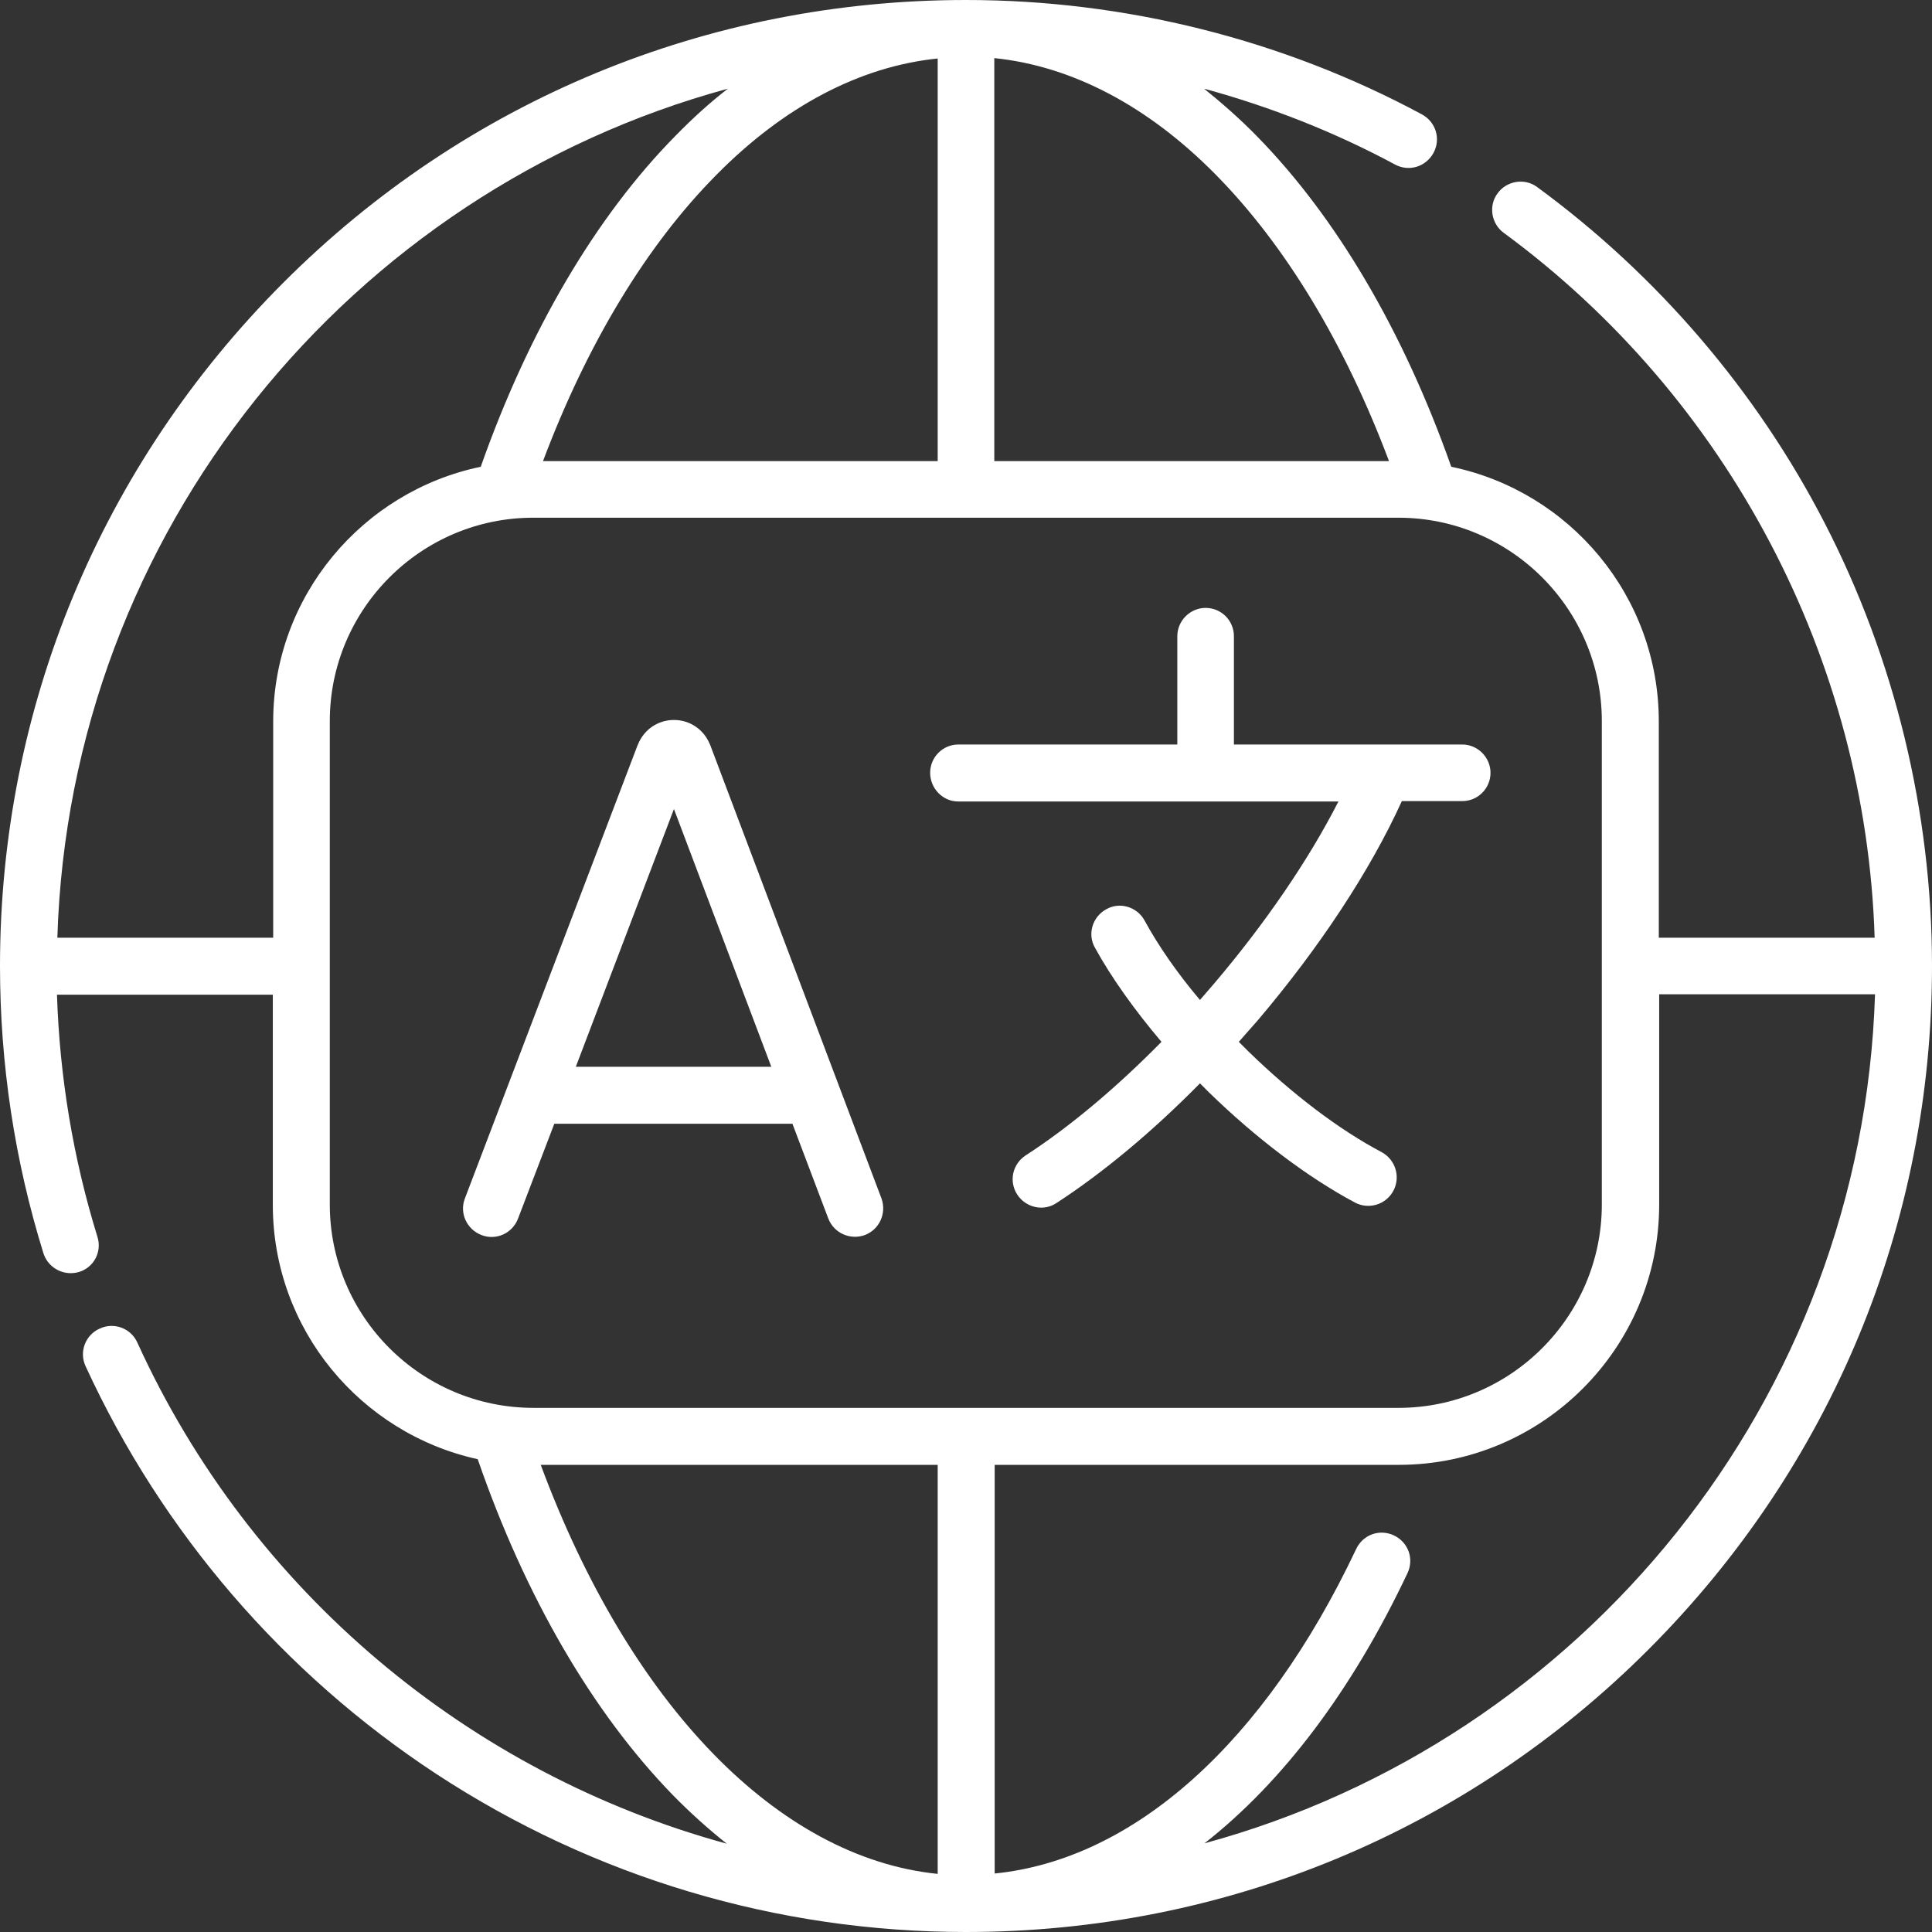<?xml version="1.0" encoding="utf-8"?>
<!-- Generator: Adobe Illustrator 24.0.2, SVG Export Plug-In . SVG Version: 6.00 Build 0)  -->
<svg version="1.1" id="Capa_1" xmlns="http://www.w3.org/2000/svg" xmlns:xlink="http://www.w3.org/1999/xlink" x="0px" y="0px"
	 viewBox="0 0 512 512" style="enable-background:new 0 0 512 512;" xml:space="preserve">
<rect x="0" y="0" width="512" height="512" fill="#333333" stroke="none"/>
<style type="text/css">
	.st0{fill:#FFFFFF;}
</style>
<g>
	<path class="st0" d="M483.5,138.5c-18-34.9-44.3-65.6-76.1-88.9c-3.3-2.5-8.1-1.7-10.5,1.6c-2.5,3.3-1.7,8.1,1.6,10.5
		c59.6,43.8,96,113.2,98.3,186.8h-57.2v-57.3c0-33.2-23.6-61-55-67.5c-12.7-36-30.5-66.2-51.6-87.7c-4.5-4.6-9.2-8.7-13.9-12.5
		c17.6,4.8,34.6,11.5,50.6,20.1c3.7,2,8.2,0.6,10.2-3.1c2-3.7,0.6-8.2-3.1-10.2C340,10.5,298.2,0,256,0C187.6,0,123.3,26.6,75,75
		S0,187.6,0,256c0,26,3.9,51.6,11.5,76.1c1,3.2,4,5.3,7.2,5.3c0.7,0,1.5-0.1,2.2-0.3c4-1.2,6.2-5.4,4.9-9.4
		c-6.4-20.7-10-42.3-10.7-64.1h57.2v55.7c0,33,23.3,60.6,54.3,67.4c12.6,36.5,30.5,67.2,51.7,89c4.6,4.7,9.4,9,14.3,12.9
		c-68.1-18.6-126.1-66.7-156.2-132.8c-1.7-3.8-6.2-5.5-10-3.7c-3.8,1.7-5.5,6.2-3.7,10C42.9,406,75,443.4,115.6,470.1
		C157.4,497.5,205.9,512,256,512c68.4,0,132.7-26.6,181-75s75-112.6,75-181C512,215.2,502.1,174.5,483.5,138.5L483.5,138.5z
		 M368.1,122.2H263.5V15.4c20.6,2.1,40.8,12.7,58.8,31C340.7,65.1,356.4,91.1,368.1,122.2z M248.5,122.2H143.9
		c11.7-31.1,27.4-57.1,45.8-75.7c18-18.3,38.2-28.9,58.8-31V122.2z M15.2,248.5c3.3-107.7,77.7-197.8,177.7-225
		c-4.8,3.7-9.4,7.9-13.9,12.5c-21.1,21.4-38.9,51.7-51.6,87.7c-31.3,6.5-55,34.3-55,67.5v57.3L15.2,248.5z M87.4,319.2V191.1
		c0-29.7,24.2-53.9,53.9-53.9h229.3c29.7,0,53.9,24.2,53.9,53.9v128.1c0,29.7-24.2,53.9-53.9,53.9H141.4
		C111.6,373.1,87.4,348.9,87.4,319.2z M143.3,388.2h105.2v108.4C206.2,492.3,166.9,451.8,143.3,388.2z M319.2,488.5
		c20.7-16.2,39.1-40.5,53.8-71.6c1.8-3.8,0.2-8.2-3.6-10c-3.8-1.8-8.2-0.2-10,3.6c-24.3,51.4-58.9,82.3-95.8,86V388.2h107.1
		c38,0,69-30.9,69-69v-55.7h57.2C493.5,371.2,419.2,461.3,319.2,488.5L319.2,488.5z"/>
	<path class="st0" d="M253.9,212.4h100.8c-7.9,15.5-19.4,32.3-32.9,48.2c-1.3,1.5-2.5,2.9-3.8,4.4c-6-7.1-11-14.3-14.7-21.1
		c-2-3.6-6.6-5-10.2-2.9c-3.6,2-5,6.6-2.9,10.2c4.4,8,10.5,16.5,17.6,24.9c-12,12.2-24.4,22.6-36,30.1c-3.5,2.3-4.5,6.9-2.2,10.4
		c2.3,3.5,7,4.5,10.4,2.2c12.3-8,25.4-18.9,38-31.7c0.8,0.8,1.5,1.5,2.3,2.3c12.6,12.3,26.4,22.7,38.8,29.3
		c3.6,1.9,8.2,0.6,10.2-3.2c1.9-3.7,0.5-8.2-3.2-10.2c-11.2-5.9-23.7-15.4-35.3-26.7c-0.8-0.8-1.7-1.7-2.5-2.5
		c1.7-1.9,3.4-3.9,5.1-5.8c16.2-19.1,29.7-39.5,38.1-58h16c4.2,0,7.5-3.4,7.5-7.5s-3.4-7.5-7.5-7.5h-60.5v-28.7
		c0-4.2-3.4-7.5-7.5-7.5s-7.5,3.4-7.5,7.5v28.7h-58c-4.2,0-7.5,3.4-7.5,7.5S249.8,212.4,253.9,212.4L253.9,212.4z"/>
	<path class="st0" d="M210,297.8l9.5,25.1c1.5,3.9,5.8,5.8,9.7,4.4c3.9-1.5,5.8-5.8,4.4-9.7l-45.4-120.2c0-0.1-0.1-0.1-0.1-0.2
		c-1.6-3.9-5.3-6.4-9.5-6.4c0,0,0,0,0,0c-4.2,0-7.9,2.5-9.5,6.4c0,0.1,0,0.1-0.1,0.2l-45.8,120.2c-1.5,3.9,0.5,8.2,4.4,9.7
		c3.8,1.5,8.2-0.4,9.7-4.4l9.6-25.1H210z M178.6,214.4l25.8,68.3h-51.8L178.6,214.4z"/>
</g>
</svg>
